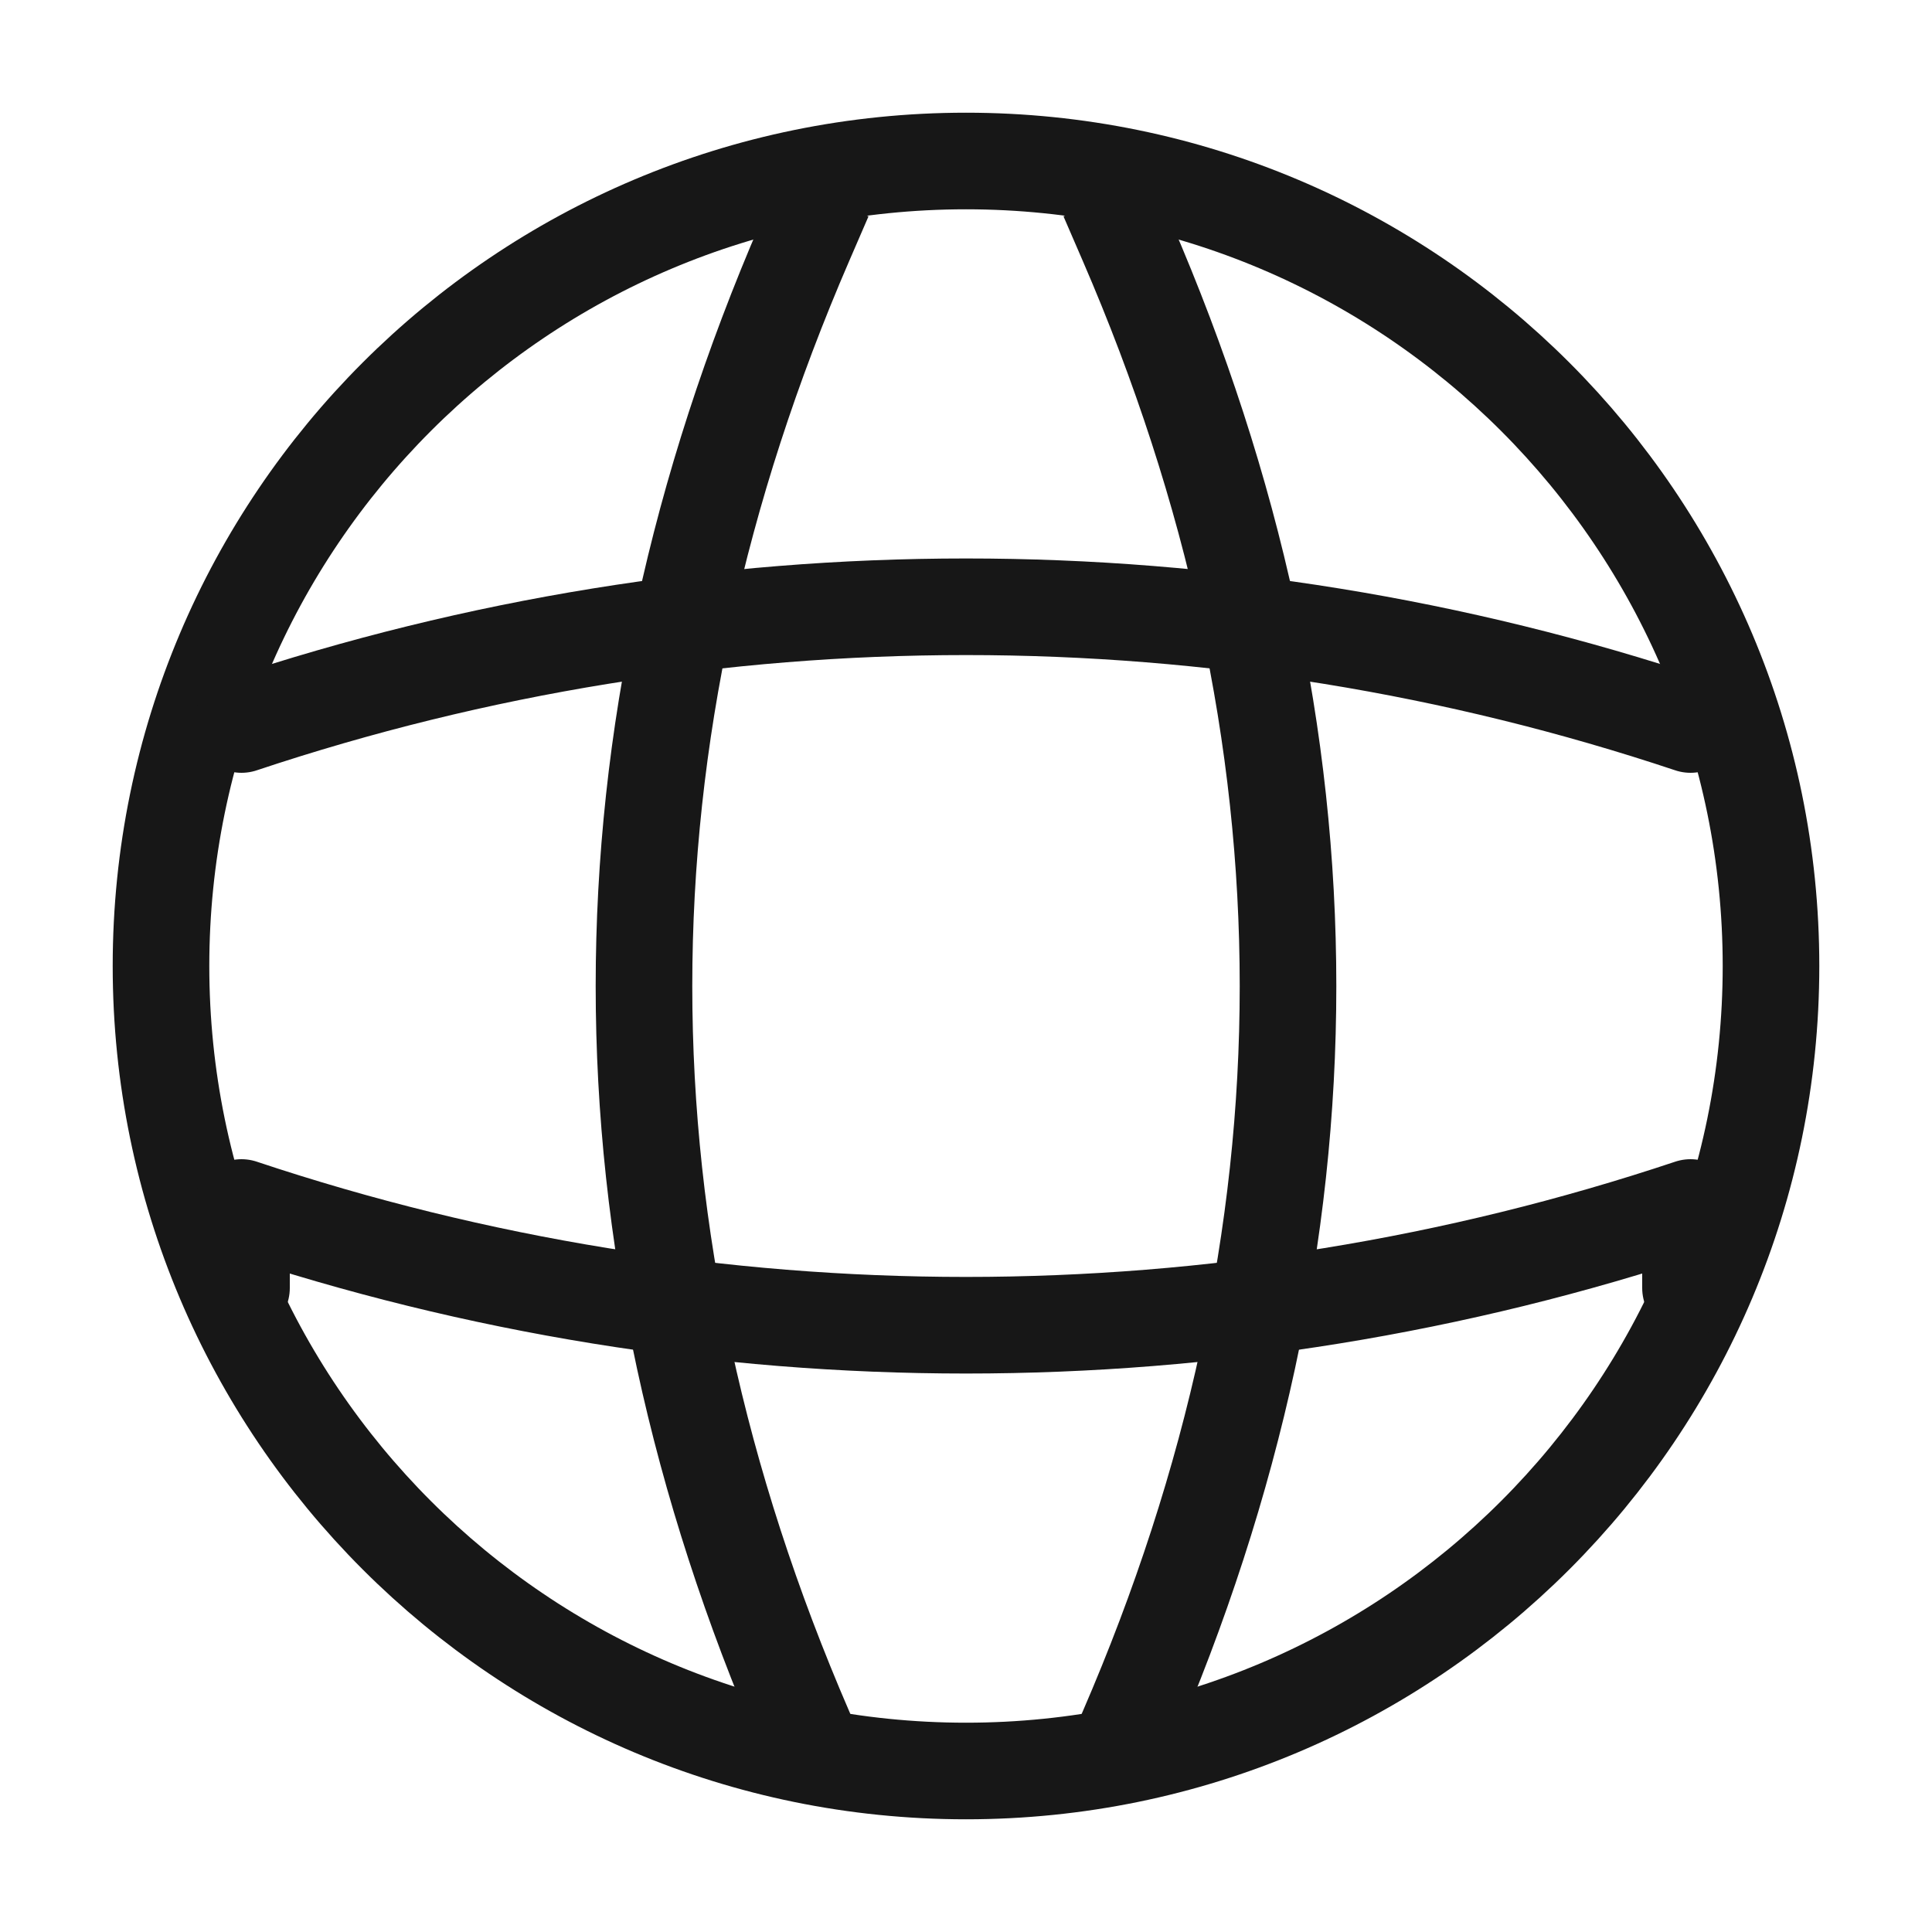 <svg width="24" height="24" viewBox="0 0 24 24" fill="none" xmlns="http://www.w3.org/2000/svg">
<path d="M12 22C17.523 22 22 17.523 22 12C22 6.477 17.523 2 12 2C6.477 2 2 6.477 2 12C2 17.523 6.477 22 12 22Z" stroke="#171717" stroke-width="1.2" stroke-linecap="round" stroke-linejoin="round"/>
<path d="M14 3C16.667 9.164 16.667 15.336 14 21.5" stroke="#171717" stroke-width="1.2" stroke-linecap="square" stroke-linejoin="round"/>
<path d="M3 16V15C8.84 16.95 15.16 16.95 21 15V16" stroke="#171717" stroke-width="1.2" stroke-linecap="round" stroke-linejoin="round"/>
<path d="M3 9C8.84 7.05 15.16 7.05 21 9" stroke="#171717" stroke-width="1.2" stroke-linecap="round" stroke-linejoin="round"/>
<path d="M10 21.5C7.333 15.336 7.333 9.164 10 3" stroke="#171717" stroke-width="1.2" stroke-linecap="square" stroke-linejoin="round"/>
</svg>
